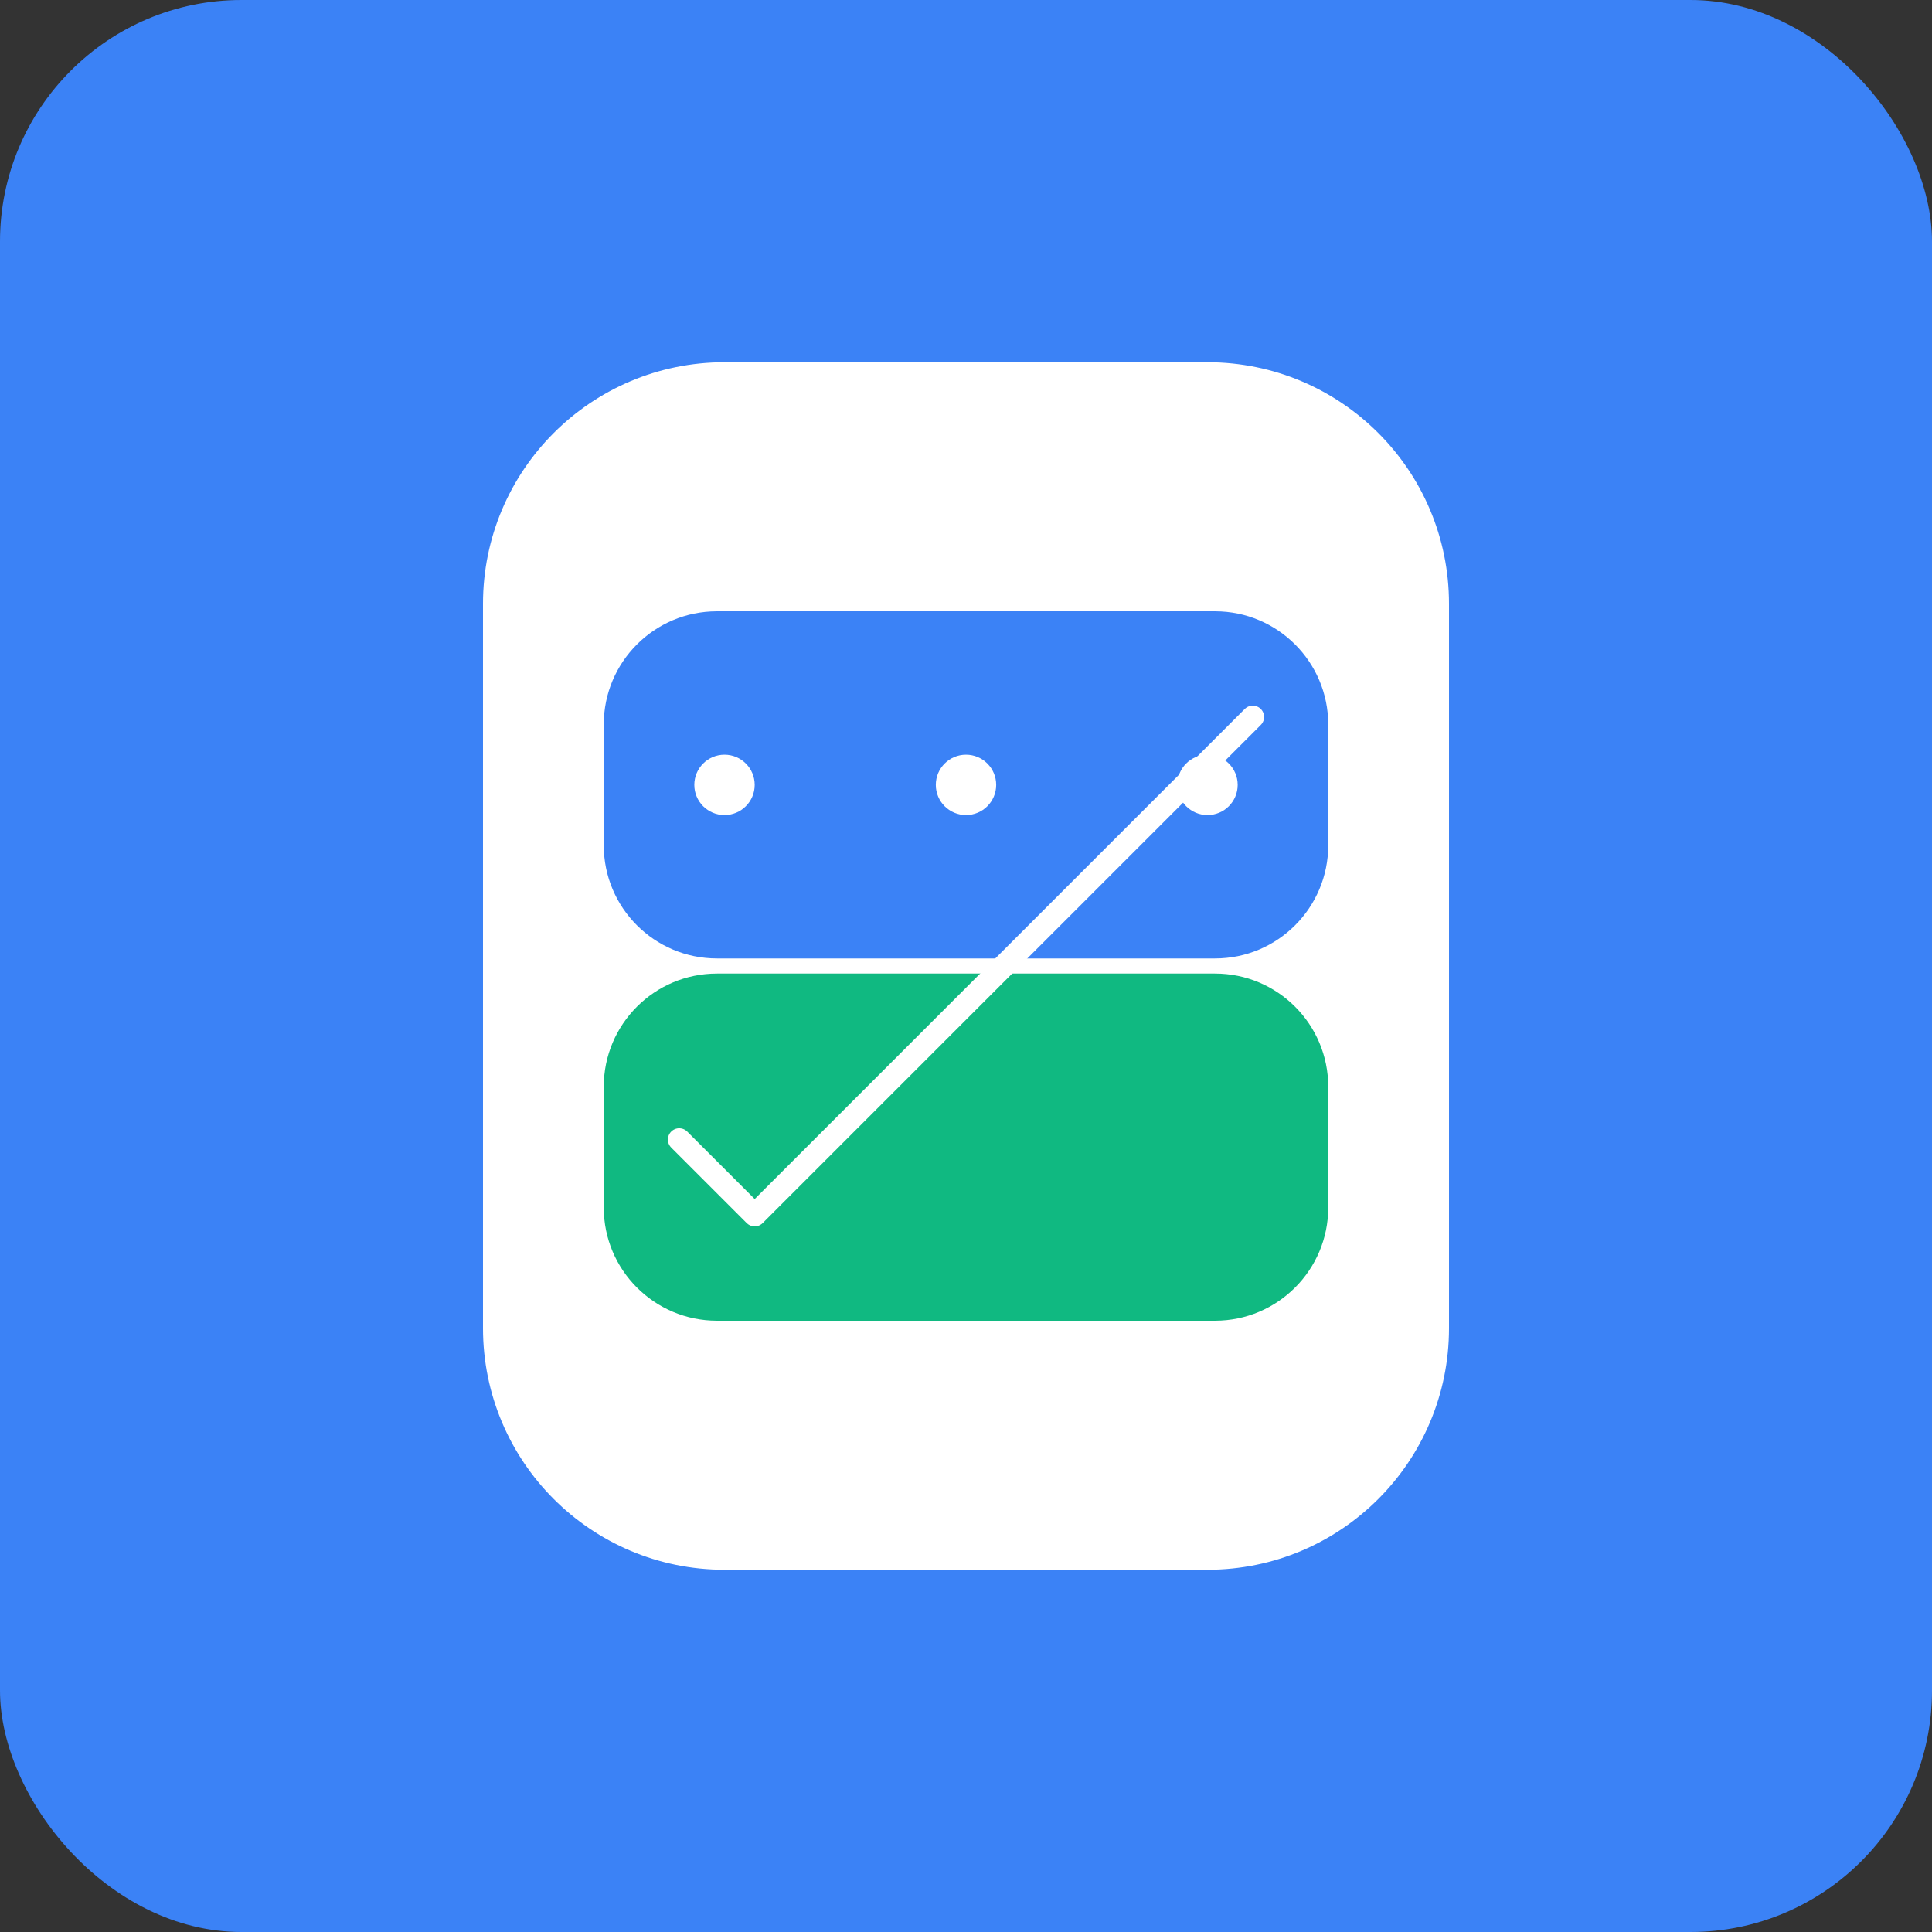 <svg width="512" height="512" viewBox="0 0 512 512" fill="none" xmlns="http://www.w3.org/2000/svg">
  <rect x="0" y="0" width="512" height="512" fill="#333333" stroke="none"/>
  <rect width="512" height="512" rx="64" fill="#3B82F6"/>
  <path d="M128 160C128 124.654 156.654 96 192 96H320C355.346 96 384 124.654 384 160V352C384 387.346 355.346 416 320 416H192C156.654 416 128 387.346 128 352V160Z" fill="white"/>
  <path d="M160 192C160 175.431 173.431 162 190 162H322C338.569 162 352 175.431 352 192V224C352 240.569 338.569 254 322 254H190C173.431 254 160 240.569 160 224V192Z" fill="#3B82F6"/>
  <circle cx="192" cy="208" r="8" fill="white"/>
  <circle cx="256" cy="208" r="8" fill="white"/>
  <circle cx="320" cy="208" r="8" fill="white"/>
  <path d="M160 288C160 271.431 173.431 258 190 258H322C338.569 258 352 271.431 352 288V320C352 336.569 338.569 350 322 350H190C173.431 350 160 336.569 160 320V288Z" fill="#10B981"/>
  <path d="M180 302L200 322L332 190" stroke="white" stroke-width="6" stroke-linecap="round" stroke-linejoin="round"/>
</svg>